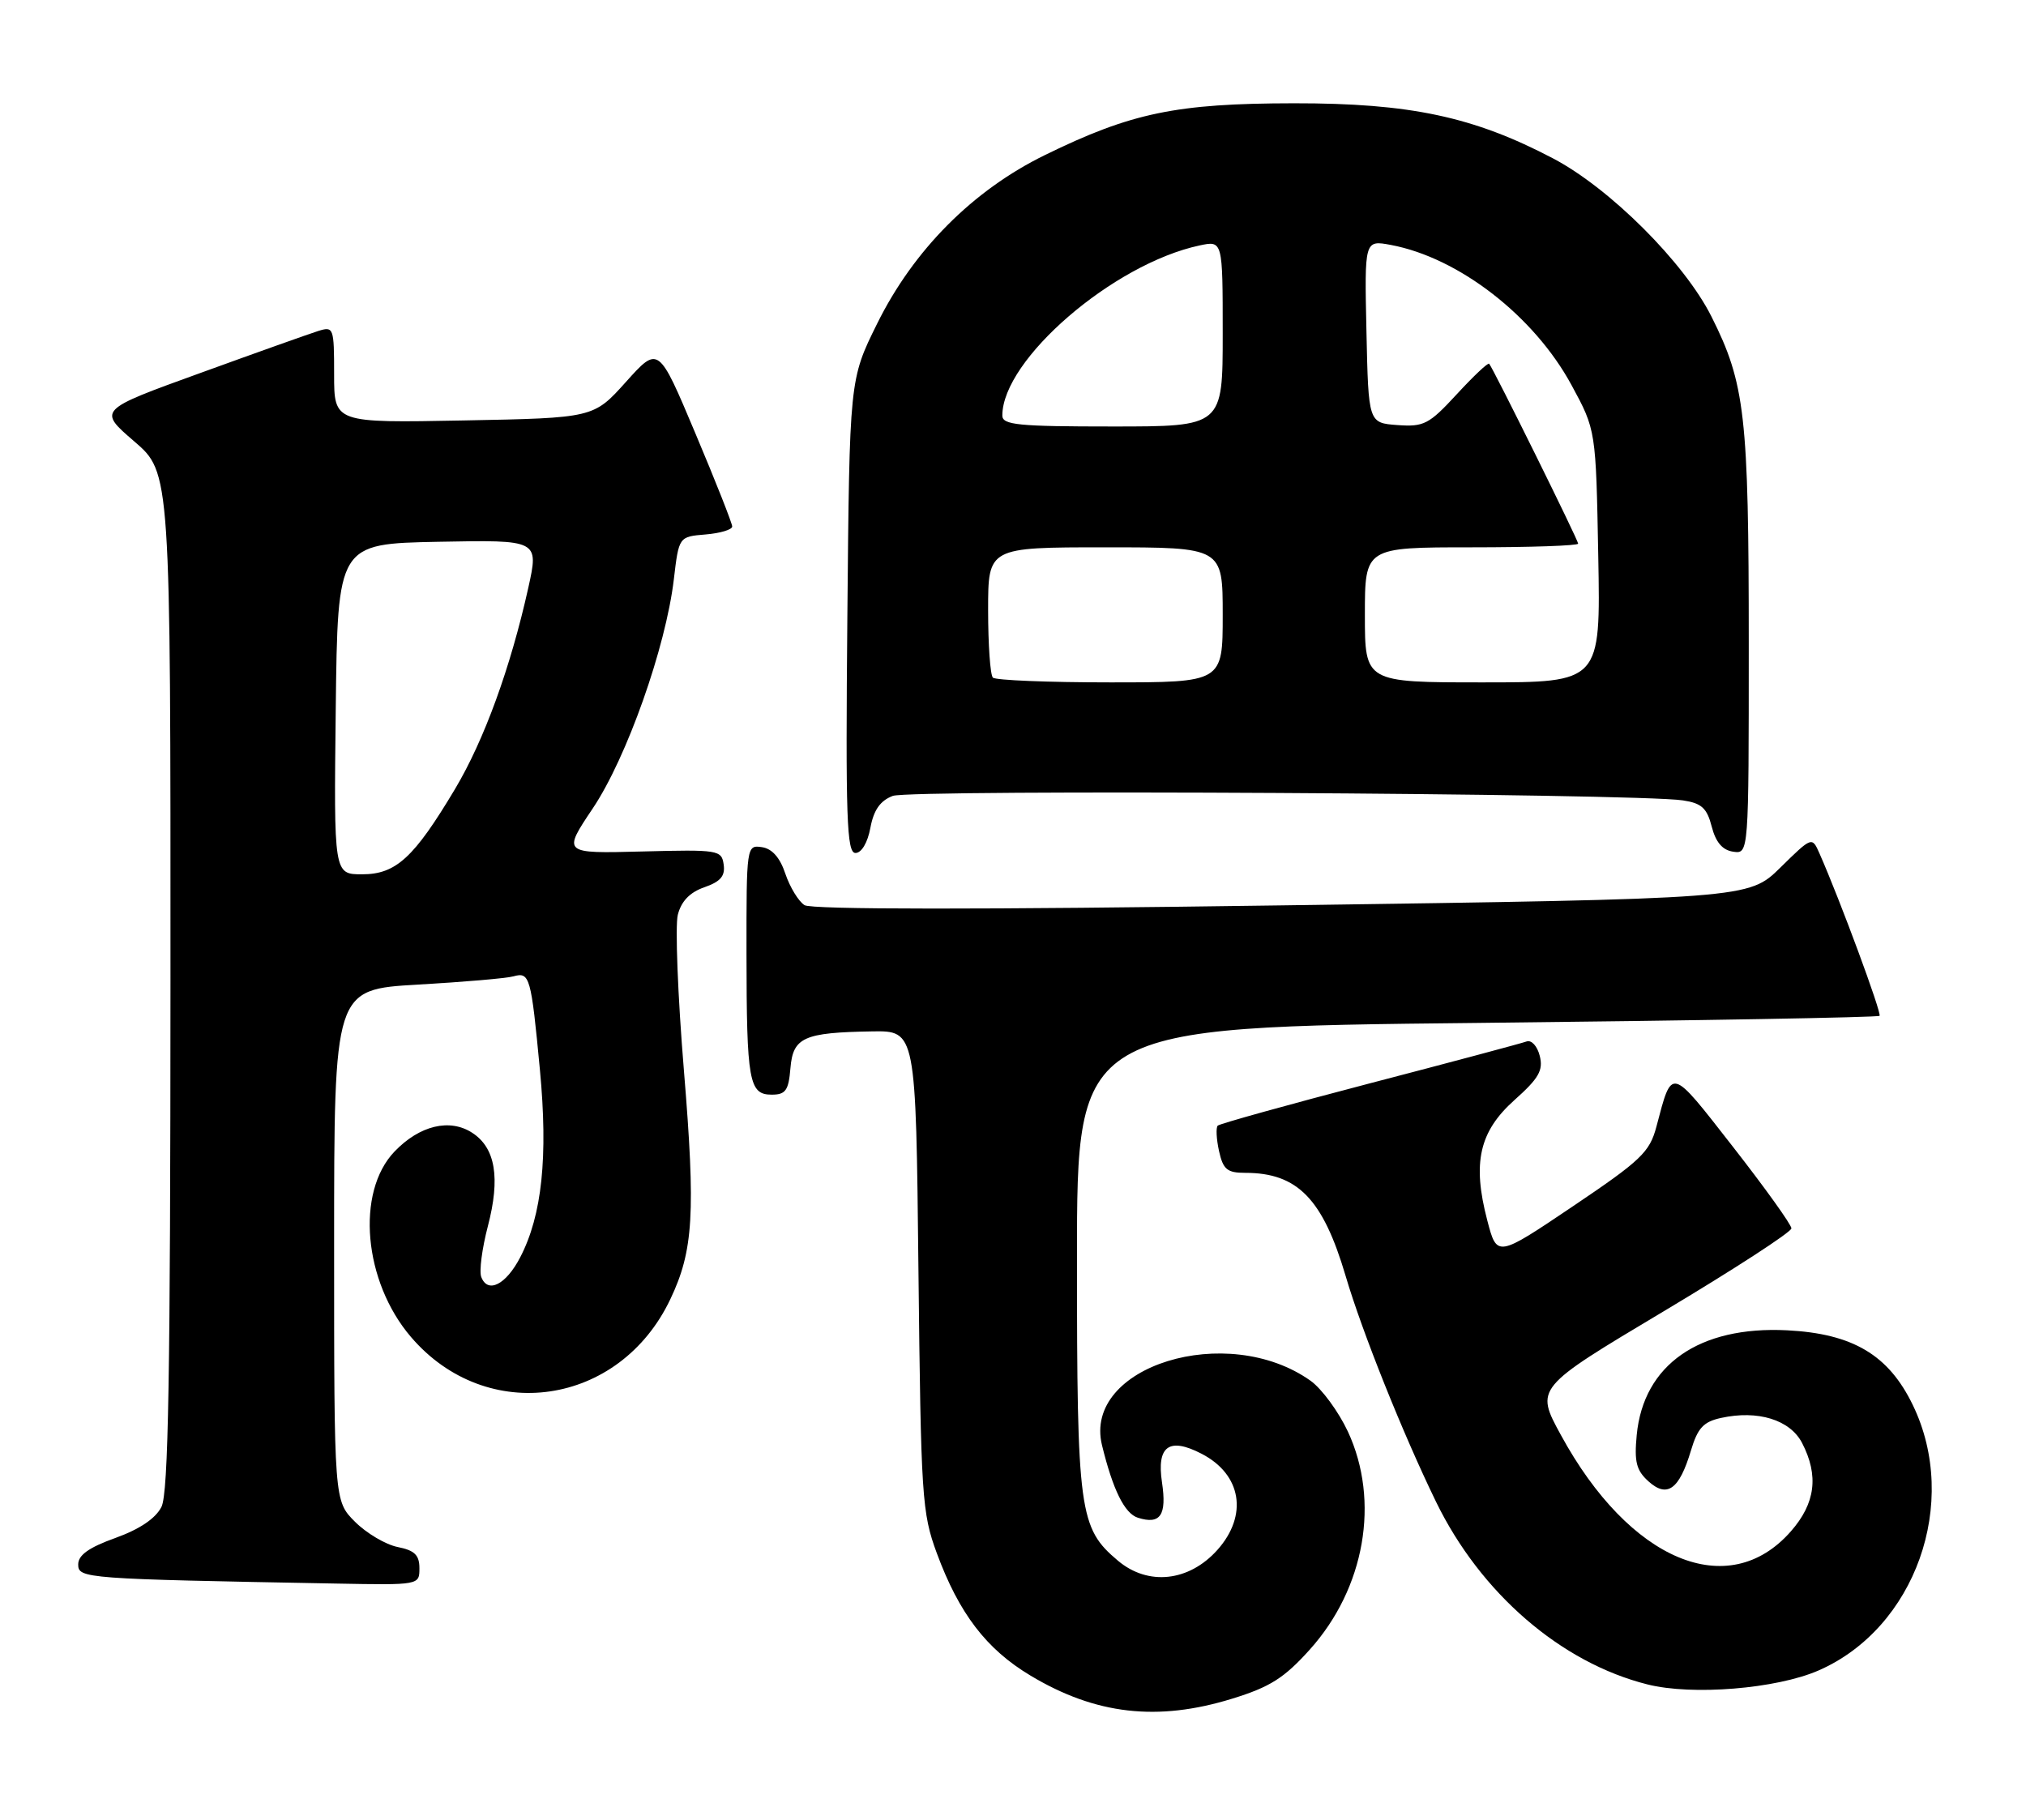 <?xml version="1.0" encoding="UTF-8" standalone="no"?>
<!DOCTYPE svg PUBLIC "-//W3C//DTD SVG 1.1//EN" "http://www.w3.org/Graphics/SVG/1.1/DTD/svg11.dtd" >
<svg xmlns="http://www.w3.org/2000/svg" xmlns:xlink="http://www.w3.org/1999/xlink" version="1.1" viewBox="0 0 285 256">
 <g >
 <path fill="currentColor"
d=" M 173.32 238.98 C 178.65 237.34 180.64 236.08 184.24 232.08 C 192.01 223.44 194.15 211.17 189.61 201.40 C 188.30 198.60 185.94 195.38 184.36 194.25 C 172.63 185.91 152.30 192.19 155.02 203.32 C 156.56 209.62 158.20 212.93 160.07 213.52 C 163.23 214.52 164.15 213.17 163.46 208.55 C 162.69 203.44 164.46 202.15 169.03 204.52 C 174.66 207.43 175.60 213.18 171.25 218.05 C 167.26 222.51 161.51 223.14 157.27 219.57 C 151.80 214.97 151.50 212.73 151.50 177.00 C 151.50 144.50 151.50 144.50 207.76 143.91 C 238.70 143.58 264.19 143.13 264.40 142.91 C 264.73 142.55 258.83 126.58 255.96 120.09 C 254.90 117.68 254.90 117.68 250.44 122.06 C 245.98 126.44 245.98 126.44 180.35 127.37 C 137.92 127.98 114.17 127.97 113.17 127.34 C 112.33 126.80 111.12 124.82 110.48 122.93 C 109.72 120.64 108.61 119.39 107.17 119.18 C 105.02 118.86 105.00 119.03 105.01 134.18 C 105.03 152.15 105.36 154.00 108.56 154.00 C 110.51 154.00 110.93 153.42 111.19 150.29 C 111.55 145.93 113.06 145.26 122.67 145.10 C 128.84 145.00 128.84 145.00 129.20 178.75 C 129.55 210.64 129.69 212.83 131.78 218.50 C 134.92 227.00 138.75 232.01 144.95 235.72 C 154.11 241.22 162.83 242.22 173.32 238.98 Z  M 255.79 235.02 C 269.43 229.09 275.72 211.39 269.08 197.67 C 265.67 190.61 260.63 187.62 251.38 187.15 C 239.03 186.53 231.19 191.99 230.24 201.88 C 229.88 205.65 230.18 206.85 231.88 208.39 C 234.52 210.78 236.22 209.56 237.86 204.09 C 238.81 200.90 239.62 200.02 242.10 199.48 C 247.28 198.34 251.81 199.74 253.50 203.00 C 255.88 207.60 255.38 211.50 251.92 215.44 C 243.14 225.44 229.23 219.61 219.57 201.88 C 215.96 195.27 215.96 195.27 233.98 184.51 C 243.89 178.59 252.00 173.33 252.00 172.81 C 252.00 172.29 248.30 167.13 243.78 161.34 C 234.89 149.95 235.25 150.05 233.01 158.50 C 232.06 162.09 230.86 163.24 221.27 169.70 C 210.58 176.90 210.58 176.90 209.22 171.70 C 207.09 163.58 208.09 159.19 213.04 154.76 C 216.47 151.70 217.11 150.58 216.60 148.55 C 216.25 147.16 215.44 146.27 214.74 146.52 C 214.06 146.77 204.12 149.43 192.65 152.42 C 181.18 155.42 171.58 158.09 171.30 158.36 C 171.03 158.63 171.11 160.24 171.48 161.93 C 172.06 164.53 172.62 165.00 175.18 165.00 C 182.53 165.00 186.09 168.67 189.29 179.50 C 191.60 187.35 197.34 201.68 202.00 211.26 C 208.26 224.13 219.58 233.92 231.75 236.97 C 238.05 238.56 249.87 237.59 255.79 235.02 Z  M 59.00 220.62 C 59.00 218.77 58.32 218.11 55.94 217.64 C 54.25 217.30 51.55 215.70 49.94 214.09 C 47.00 211.15 47.00 211.15 47.00 175.18 C 47.00 139.20 47.00 139.20 58.75 138.52 C 65.21 138.15 71.29 137.63 72.25 137.35 C 74.52 136.72 74.71 137.39 75.95 150.50 C 77.11 162.75 76.25 170.97 73.18 176.88 C 71.18 180.74 68.61 182.04 67.70 179.65 C 67.39 178.85 67.81 175.63 68.63 172.50 C 70.40 165.72 69.70 161.50 66.45 159.38 C 63.28 157.30 59.03 158.32 55.50 162.00 C 50.02 167.72 51.14 180.30 57.81 188.09 C 68.47 200.55 87.16 197.82 94.30 182.77 C 97.55 175.94 97.86 170.67 96.21 150.64 C 95.34 140.11 94.96 130.23 95.35 128.69 C 95.84 126.78 97.04 125.53 99.09 124.82 C 101.36 124.03 102.03 123.24 101.80 121.63 C 101.51 119.58 101.08 119.51 90.31 119.79 C 79.13 120.08 79.13 120.08 83.39 113.72 C 88.16 106.61 93.66 91.06 94.79 81.50 C 95.50 75.50 95.50 75.50 99.25 75.19 C 101.31 75.02 103.00 74.51 103.00 74.07 C 103.00 73.62 100.67 67.72 97.81 60.94 C 92.63 48.63 92.63 48.63 88.06 53.72 C 83.50 58.80 83.50 58.80 65.25 59.15 C 47.00 59.50 47.00 59.50 47.00 52.68 C 47.00 46.07 46.93 45.89 44.75 46.57 C 43.51 46.96 36.04 49.62 28.14 52.49 C 13.77 57.69 13.77 57.69 18.89 62.10 C 24.00 66.50 24.00 66.50 23.98 138.00 C 23.97 193.61 23.69 210.06 22.71 212.00 C 21.88 213.63 19.64 215.14 16.22 216.37 C 12.49 217.71 11.00 218.78 11.00 220.09 C 11.00 222.07 11.86 222.13 47.25 222.78 C 59.00 223.00 59.00 223.00 59.00 220.62 Z  M 122.44 116.45 C 122.91 113.94 123.83 112.64 125.59 111.97 C 128.06 111.03 230.19 111.60 236.73 112.60 C 239.36 112.99 240.12 113.68 240.79 116.29 C 241.36 118.50 242.30 119.60 243.81 119.82 C 246.00 120.14 246.00 120.14 246.00 90.62 C 246.00 58.47 245.49 53.95 240.74 44.51 C 236.93 36.93 226.45 26.47 218.46 22.28 C 207.28 16.41 198.35 14.51 182.00 14.53 C 165.45 14.55 159.13 15.87 147.00 21.81 C 136.86 26.77 128.51 35.16 123.38 45.55 C 119.50 53.39 119.50 53.39 119.20 86.69 C 118.94 115.14 119.11 120.00 120.34 120.00 C 121.19 120.00 122.05 118.56 122.44 116.45 Z  M 47.23 99.75 C 47.50 76.50 47.50 76.50 61.66 76.22 C 75.81 75.95 75.81 75.95 74.31 82.72 C 71.81 93.96 68.10 104.14 64.01 111.00 C 58.23 120.68 55.70 123.00 50.94 123.00 C 46.96 123.00 46.96 123.00 47.23 99.75 Z  M 139.67 95.33 C 139.30 94.97 139.00 90.69 139.00 85.83 C 139.00 77.00 139.00 77.00 155.50 77.00 C 172.00 77.00 172.00 77.00 172.00 86.50 C 172.00 96.00 172.00 96.00 156.17 96.00 C 147.46 96.00 140.03 95.70 139.67 95.33 Z  M 192.00 86.50 C 192.00 77.00 192.00 77.00 207.00 77.00 C 215.25 77.00 222.00 76.77 222.00 76.48 C 222.00 75.97 210.04 51.79 209.48 51.17 C 209.31 50.99 207.26 52.93 204.92 55.47 C 201.02 59.70 200.30 60.07 196.58 59.80 C 192.50 59.50 192.50 59.50 192.22 46.63 C 191.94 33.77 191.94 33.77 195.66 34.46 C 205.23 36.26 215.81 44.47 221.07 54.18 C 224.50 60.50 224.50 60.50 224.83 78.25 C 225.16 96.00 225.16 96.00 208.58 96.00 C 192.00 96.00 192.00 96.00 192.00 86.50 Z  M 141.00 58.46 C 141.00 50.58 156.61 37.12 168.75 34.53 C 172.00 33.84 172.00 33.84 172.00 46.92 C 172.00 60.00 172.00 60.00 156.50 60.00 C 143.21 60.00 141.00 59.78 141.00 58.46 Z "/>
</g>
</svg>